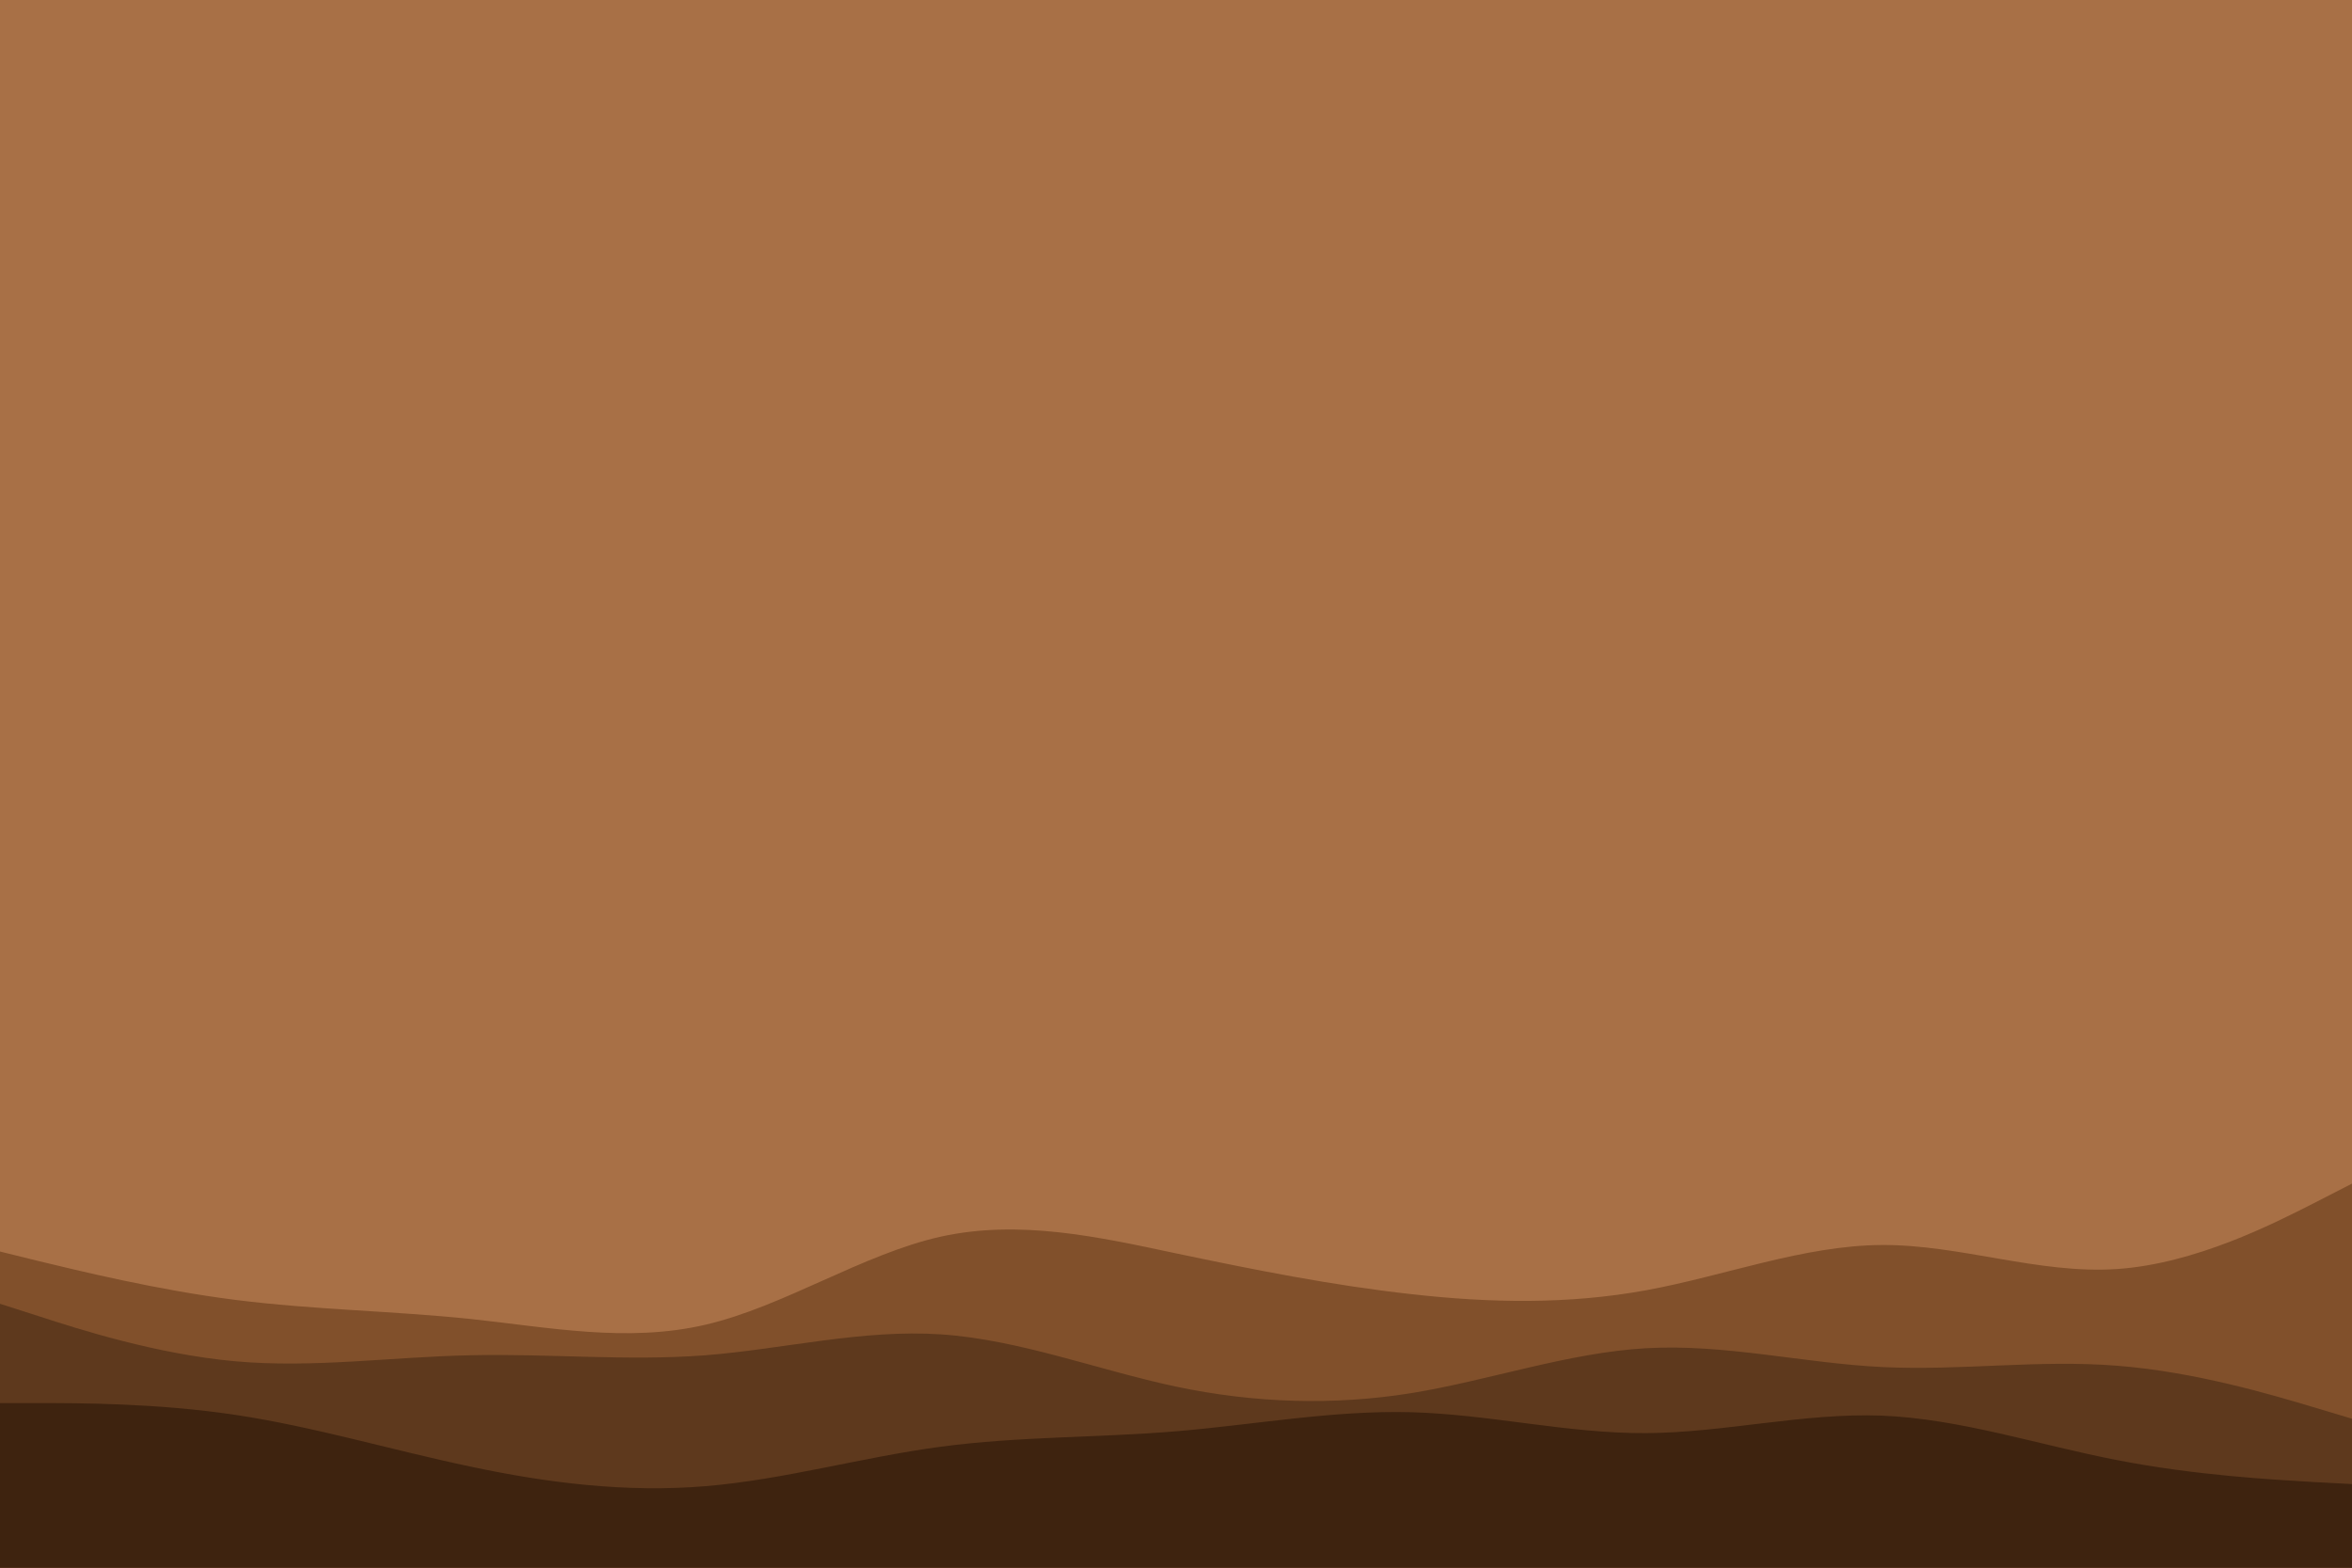 <svg id="visual" viewBox="0 0 900 600" width="900" height="600" xmlns="http://www.w3.org/2000/svg" xmlns:xlink="http://www.w3.org/1999/xlink" version="1.1"><rect x="0" y="0" width="900" height="600" fill="#a87046"></rect><path d="M0 479L15 482.7C30 486.3 60 493.7 90 497.5C120 501.3 150 501.7 180 504.8C210 508 240 514 270 507C300 500 330 480 360 473.3C390 466.7 420 473.3 450 479.7C480 486 510 492 540 495.3C570 498.7 600 499.3 630 493.8C660 488.3 690 476.7 720 476.5C750 476.3 780 487.7 810 485.7C840 483.7 870 468.3 885 460.7L900 453L900 601L885 601C870 601 840 601 810 601C780 601 750 601 720 601C690 601 660 601 630 601C600 601 570 601 540 601C510 601 480 601 450 601C420 601 390 601 360 601C330 601 300 601 270 601C240 601 210 601 180 601C150 601 120 601 90 601C60 601 30 601 15 601L0 601Z" fill="#81502b"></path><path d="M0 499L15 503.8C30 508.7 60 518.3 90 521C120 523.7 150 519.3 180 518.7C210 518 240 521 270 518.7C300 516.3 330 508.7 360 510.7C390 512.7 420 524.3 450 530.7C480 537 510 538 540 533.2C570 528.3 600 517.7 630 516C660 514.3 690 521.7 720 523.2C750 524.7 780 520.3 810 522.7C840 525 870 534 885 538.5L900 543L900 601L885 601C870 601 840 601 810 601C780 601 750 601 720 601C690 601 660 601 630 601C600 601 570 601 540 601C510 601 480 601 450 601C420 601 390 601 360 601C330 601 300 601 270 601C240 601 210 601 180 601C150 601 120 601 90 601C60 601 30 601 15 601L0 601Z" fill="#5e391d"></path><path d="M0 537L15 537C30 537 60 537 90 541.5C120 546 150 555 180 561.3C210 567.7 240 571.3 270 568.8C300 566.3 330 557.7 360 553.7C390 549.7 420 550.3 450 547.8C480 545.3 510 539.7 540 540.5C570 541.3 600 548.7 630 548.5C660 548.3 690 540.7 720 541.8C750 543 780 553 810 558.8C840 564.7 870 566.3 885 567.2L900 568L900 601L885 601C870 601 840 601 810 601C780 601 750 601 720 601C690 601 660 601 630 601C600 601 570 601 540 601C510 601 480 601 450 601C420 601 390 601 360 601C330 601 300 601 270 601C240 601 210 601 180 601C150 601 120 601 90 601C60 601 30 601 15 601L0 601Z" fill="#3e230f"></path></svg>